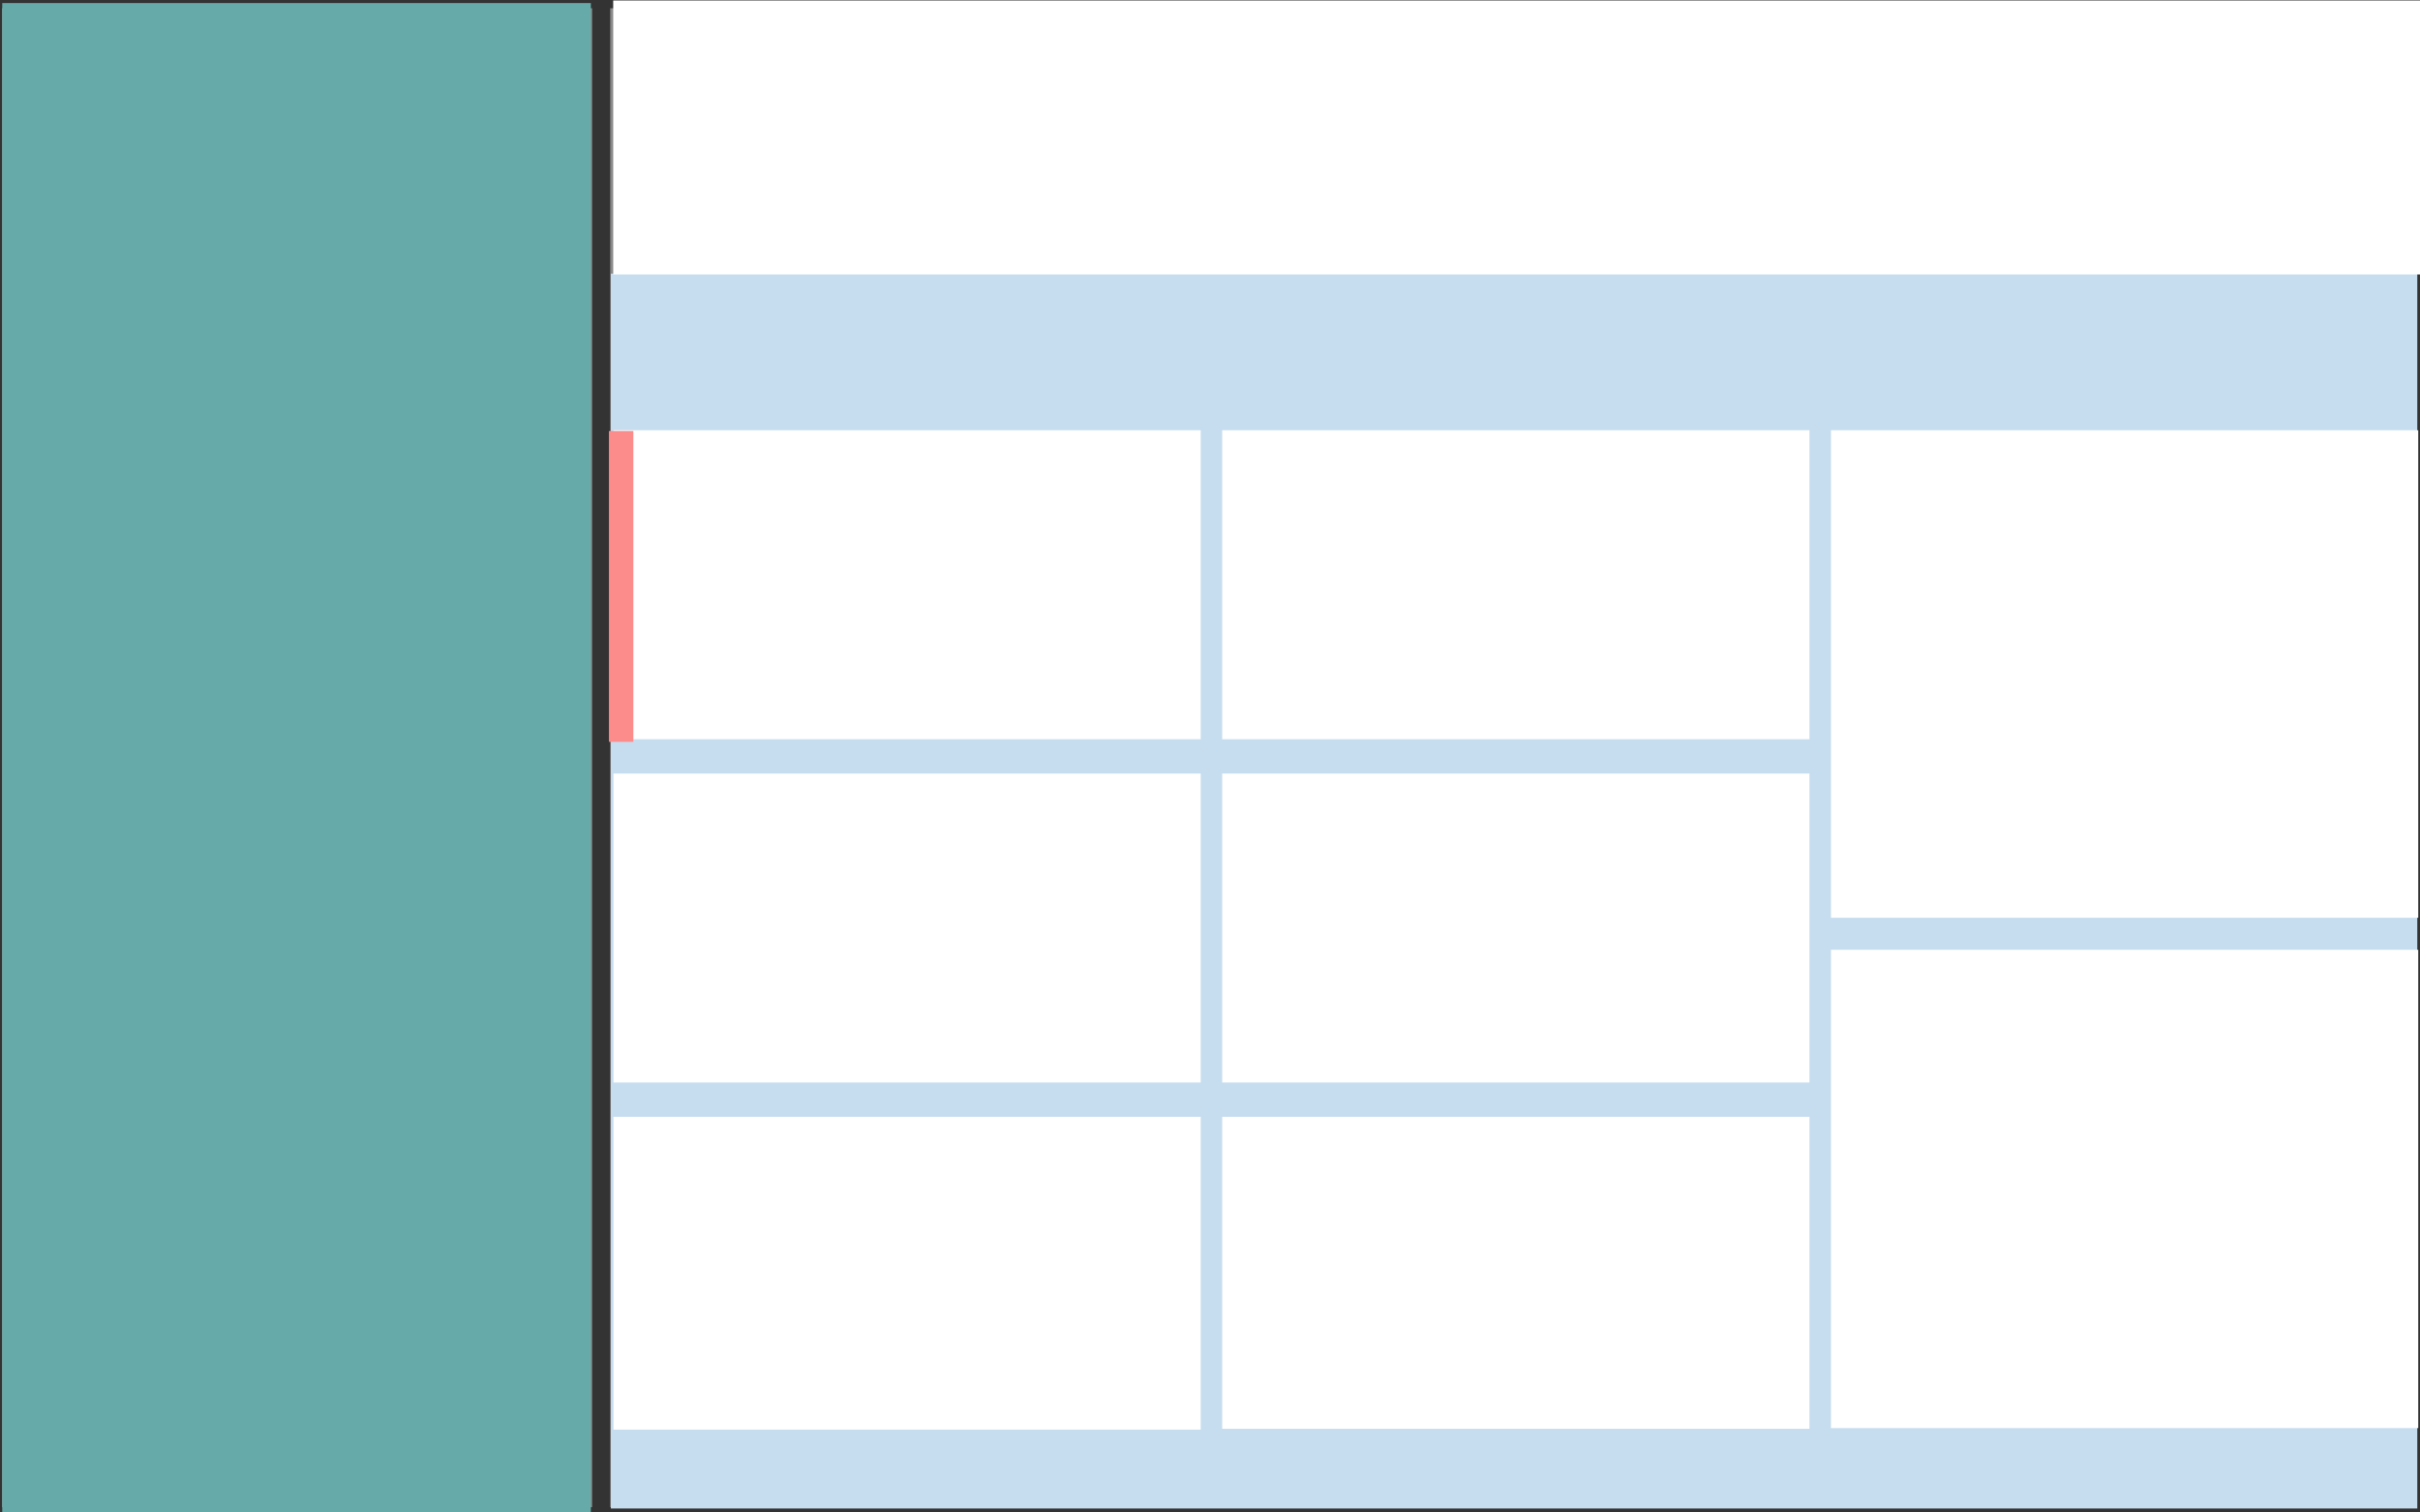 <?xml version="1.0" encoding="UTF-8" standalone="no"?>
<!-- Created with Inkscape (http://www.inkscape.org/) -->

<svg
   width="1280"
   height="800"
   viewBox="0 0 338.667 211.667"
   version="1.1"
   id="svg431"
   inkscape:version="1.2.2 (b0a8486541, 2022-12-01)"
   sodipodi:docname="laptop.svg"
   xml:space="preserve"
   xmlns:inkscape="http://www.inkscape.org/namespaces/inkscape"
   xmlns:sodipodi="http://sodipodi.sourceforge.net/DTD/sodipodi-0.dtd"
   xmlns="http://www.w3.org/2000/svg"
   xmlns:svg="http://www.w3.org/2000/svg"><rect x="0" y="0" width="338.667" height="211.667" fill="#333333" stroke="none"/><sodipodi:namedview
     id="namedview433"
     pagecolor="#ffffff"
     bordercolor="#000000"
     borderopacity="0.25"
     inkscape:showpageshadow="2"
     inkscape:pageopacity="0.0"
     inkscape:pagecheckerboard="0"
     inkscape:deskcolor="#d1d1d1"
     inkscape:document-units="px"
     showgrid="false"
     inkscape:zoom="0.69664703"
     inkscape:cx="680.40196"
     inkscape:cy="523.93822"
     inkscape:window-width="1920"
     inkscape:window-height="995"
     inkscape:window-x="0"
     inkscape:window-y="0"
     inkscape:window-maximized="1"
     inkscape:current-layer="layer2"
     showguides="true" /><defs
     id="defs428" /><g
     inkscape:label="Grid"
     inkscape:groupmode="layer"
     id="layer1"
     sodipodi:insensitive="true"><rect
       style="fill:#cccccc;fill-opacity:0.566;stroke-width:0.779"
       id="rect572"
       width="25.847"
       height="209.77"
       x="0.27"
       y="1.153" /><rect
       style="fill:#cccccc;fill-opacity:0.566;stroke-width:0.779"
       id="rect630"
       width="25.847"
       height="209.77"
       x="28.645"
       y="1.153" /><rect
       style="fill:#cccccc;fill-opacity:0.566;stroke-width:0.779"
       id="rect632"
       width="25.847"
       height="209.77"
       x="57.02"
       y="1.153" /><rect
       style="fill:#cccccc;fill-opacity:0.566;stroke-width:0.779"
       id="rect634"
       width="25.847"
       height="209.77"
       x="85.395"
       y="1.153" /><rect
       style="fill:#cccccc;fill-opacity:0.566;stroke-width:0.779"
       id="rect636"
       width="25.847"
       height="209.77"
       x="113.77"
       y="1.153" /><rect
       style="fill:#cccccc;fill-opacity:0.566;stroke-width:0.779"
       id="rect638"
       width="25.847"
       height="209.77"
       x="142.145"
       y="1.153" /><rect
       style="fill:#cccccc;fill-opacity:0.566;stroke-width:0.779"
       id="rect640"
       width="25.847"
       height="209.77"
       x="170.52"
       y="1.153" /><rect
       style="fill:#cccccc;fill-opacity:0.566;stroke-width:0.779"
       id="rect642"
       width="25.847"
       height="209.77"
       x="198.895"
       y="1.153" /><rect
       style="fill:#cccccc;fill-opacity:0.566;stroke-width:0.779"
       id="rect644"
       width="25.847"
       height="209.77"
       x="227.27"
       y="1.153" /><rect
       style="fill:#cccccc;fill-opacity:0.566;stroke-width:0.779"
       id="rect646"
       width="25.847"
       height="209.77"
       x="255.645"
       y="1.153" /><rect
       style="fill:#cccccc;fill-opacity:0.566;stroke-width:0.779"
       id="rect648"
       width="25.847"
       height="209.77"
       x="284.02"
       y="1.153" /><rect
       style="fill:#cccccc;fill-opacity:0.566;stroke-width:0.779"
       id="rect650"
       width="25.847"
       height="209.77"
       x="312.395"
       y="1.153" /></g><g
     inkscape:groupmode="layer"
     id="layer2"
     inkscape:label="Design"><rect
       style="fill:#c6ddef;fill-opacity:1;stroke-width:0.706"
       id="rect6982"
       width="252.81"
       height="172.814"
       x="85.481"
       y="38.296" /><rect
       style="fill:#66aaa9;fill-opacity:1;stroke-width:0.621"
       id="rect729"
       width="82.377"
       height="211.68"
       x="0.312"
       y="0.427" /><rect
       style="fill:#ffffff;fill-opacity:1;stroke-width:0.574"
       id="rect803"
       width="253.202"
       height="38.34"
       x="85.814"
       y="0.068" /><rect
       style="fill:#ffffff;fill-opacity:1;stroke-width:0.566;stroke:none;stroke-opacity:1;stroke-dasharray:none;paint-order:markers fill stroke"
       id="rect970"
       width="82.188"
       height="43.243"
       x="85.845"
       y="60.211" /><rect
       style="fill:#ffffff;fill-opacity:1;stroke-width:0.566;stroke:none;stroke-opacity:1;stroke-dasharray:none;paint-order:markers fill stroke"
       id="rect986"
       width="82.188"
       height="43.243"
       x="171.04"
       y="60.211" /><rect
       style="fill:#ffffff;fill-opacity:1;stroke-width:0.677"
       id="rect988"
       width="82.188"
       height="68.225"
       x="256.234"
       y="60.211" /><rect
       style="fill:#ffffff;fill-opacity:1;stroke-width:0.671"
       id="rect1061"
       width="82.188"
       height="66.937"
       x="256.234"
       y="132.919" /><rect
       style="fill:#ffffff;fill-opacity:1;stroke-width:0.566;stroke:none;stroke-opacity:1;stroke-dasharray:none;paint-order:markers fill stroke"
       id="rect1063"
       width="82.188"
       height="43.243"
       x="85.845"
       y="108.255" /><rect
       style="fill:#ffffff;fill-opacity:1;stroke-width:0.566;stroke:none;stroke-opacity:1;stroke-dasharray:none;paint-order:markers fill stroke"
       id="rect1065"
       width="82.188"
       height="43.243"
       x="171.04"
       y="108.255" /><rect
       style="fill:#ffffff;fill-opacity:1;stroke-width:0.569;stroke:none;stroke-opacity:1;stroke-dasharray:none;paint-order:markers fill stroke"
       id="rect1067"
       width="82.188"
       height="43.772"
       x="85.845"
       y="156.3" /><rect
       style="fill:#ffffff;fill-opacity:1;stroke-width:0.568;stroke:none;stroke-opacity:1;stroke-dasharray:none;paint-order:markers fill stroke"
       id="rect1069"
       width="82.188"
       height="43.651"
       x="171.04"
       y="156.3" /><rect
       style="fill:#66aaa9;fill-opacity:1;stroke-width:0.696"
       id="rect1469"
       width="22.056"
       height="20.875"
       x="3.476"
       y="224.038" /><rect
       style="fill:#97d4d7;fill-opacity:1;stroke-width:0.696"
       id="rect1471"
       width="22.056"
       height="20.875"
       x="26.865"
       y="224.038" /><rect
       style="fill:#c6ddef;fill-opacity:1;stroke-width:0.696"
       id="rect1473"
       width="22.056"
       height="20.875"
       x="50.254"
       y="224.038" /><rect
       style="fill:#f9eaa5;fill-opacity:1;stroke-width:0.696"
       id="rect1475"
       width="22.056"
       height="20.875"
       x="73.644"
       y="224.038" /><rect
       style="fill:#f2d934;fill-opacity:1;stroke-width:0.696"
       id="rect1477"
       width="22.056"
       height="20.875"
       x="97.033"
       y="224.038" /><rect
       style="fill:#fc8c8b;fill-opacity:1;stroke-width:0.696"
       id="rect1479"
       width="22.056"
       height="20.875"
       x="120.422"
       y="224.038" /><rect
       style="fill:#fc8c8b;fill-opacity:1;stroke:none;stroke-width:0.213;stroke-dasharray:none;stroke-opacity:1;paint-order:markers fill stroke"
       id="rect8724"
       width="3.418"
       height="43.501"
       x="85.217"
       y="60.319" /></g></svg>
